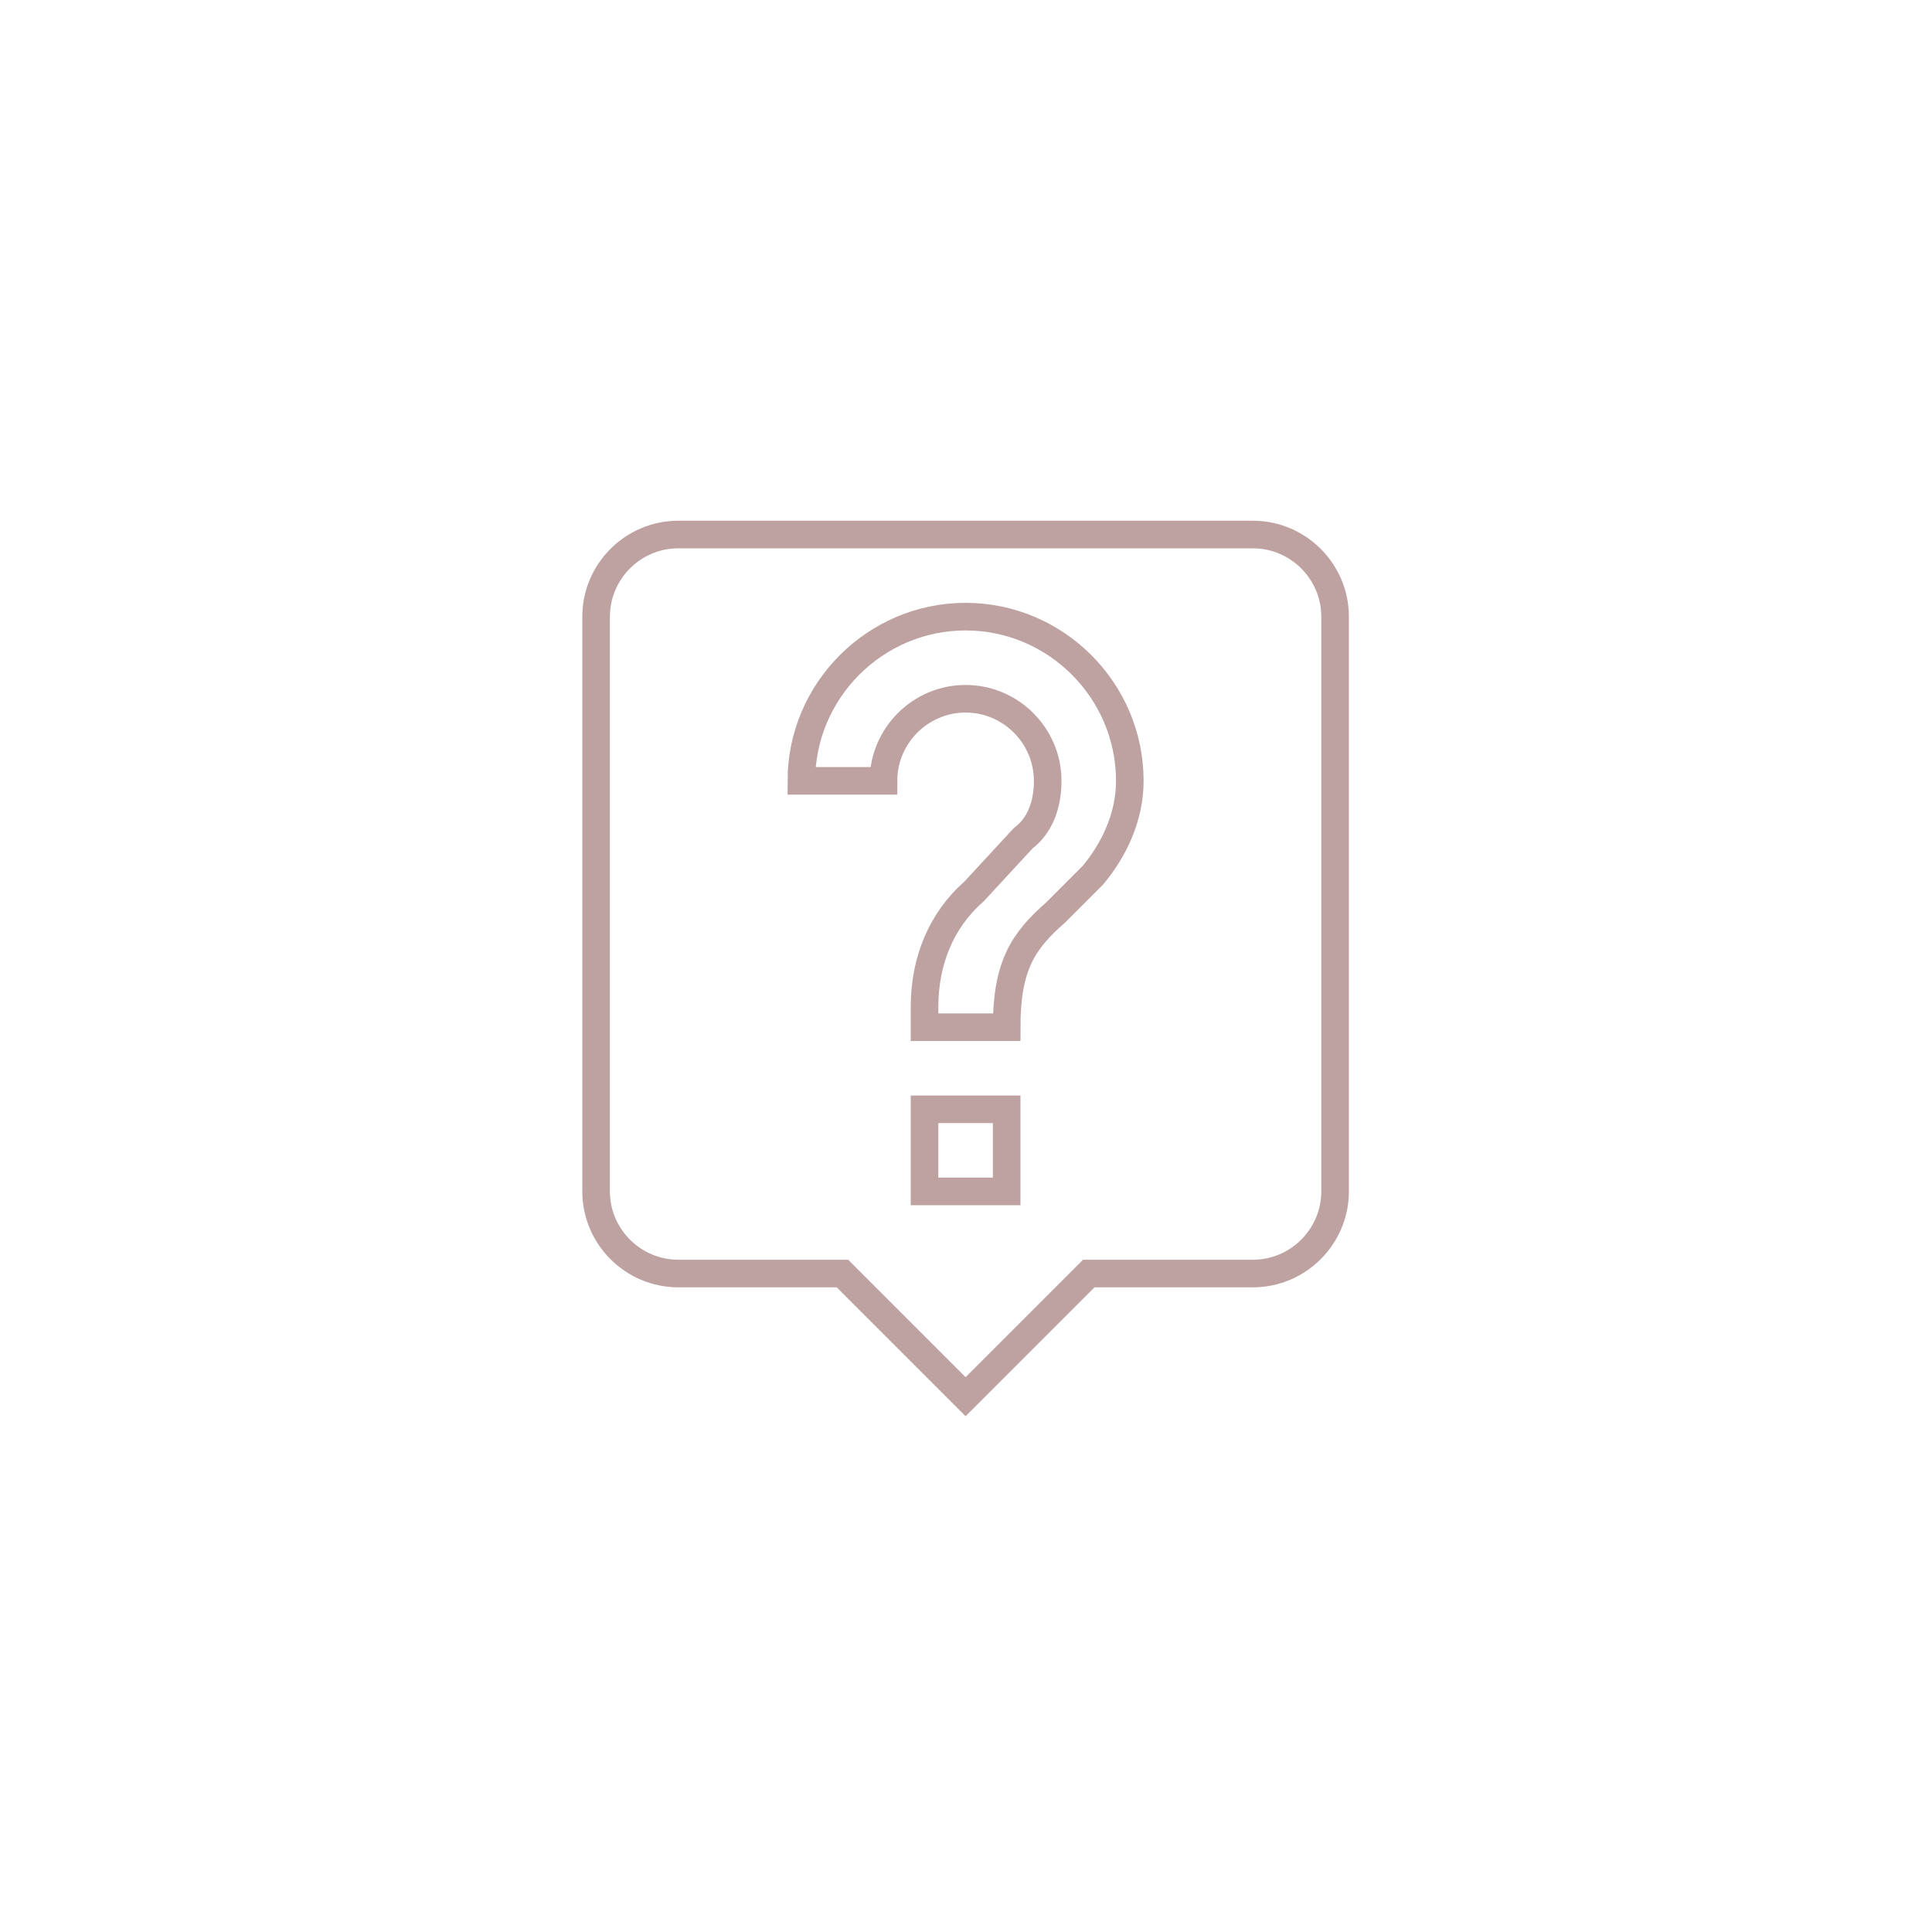 <svg xmlns="http://www.w3.org/2000/svg" width="70" height="70" viewBox="0 0 70 70" style="width: 100%; height: 100%;"><desc>Made with illustrio</desc>
  
<g class="base"><g fill="none" fill-rule="evenodd" stroke="none" class="main-stroke">
    
    <path fill="none" d="M23.815,0 L2.99,0 C1.353,0 0.015,1.339 0.015,2.975 L0.015,23.8 C0.015,25.436 1.353,26.775 2.99,26.775 L8.94,26.775 L13.402,31.238 L17.865,26.775 L23.815,26.775 C25.451,26.775 26.79,25.436 26.79,23.8 L26.79,2.975 C26.79,1.339 25.451,0 23.815,0 L23.815,0 Z M14.89,23.8 L11.915,23.8 L11.915,20.825 L14.89,20.825 L14.89,23.8 L14.89,23.8 Z M18.013,12.346 L16.675,13.685 C15.485,14.726 14.89,15.619 14.89,17.85 L11.915,17.85 L11.915,17.106 C11.915,15.47 12.51,13.982 13.7,12.941 L15.485,11.008 C16.08,10.561 16.377,9.818 16.377,8.925 C16.377,7.289 15.038,5.95 13.402,5.95 C11.766,5.95 10.427,7.289 10.427,8.925 L7.452,8.925 C7.452,5.652 10.13,2.975 13.402,2.975 C16.675,2.975 19.352,5.652 19.352,8.925 C19.352,10.264 18.757,11.454 18.013,12.346 L18.013,12.346 Z" transform="translate(21.583 19.367)" stroke="none" class="main-stroke"></path>
  </g></g><style>
          .main-fill {fill: #BEA2A1;}
          .main-stroke {stroke: #BEA2A1;}
          .secondary-fill {fill: #ffffff;}
          .secondary-stroke {stroke: #ffffff;}

          .main-fill--darken {fill: #9f7574;}
          .main-stroke--darken {stroke: #9f7574;}
          .secondary-fill--darken {fill: #d9d9d9;}
          .secondary-stroke--darken {stroke: #d9d9d9;}

          .main-fill--darkener {fill: #845d5b;}
          .main-stroke--darkener {stroke: #845d5b;}
          .secondary-fill--darkener {fill: #bfbfbf;}
          .secondary-stroke--darkener {stroke: #bfbfbf;}
        </style></svg>